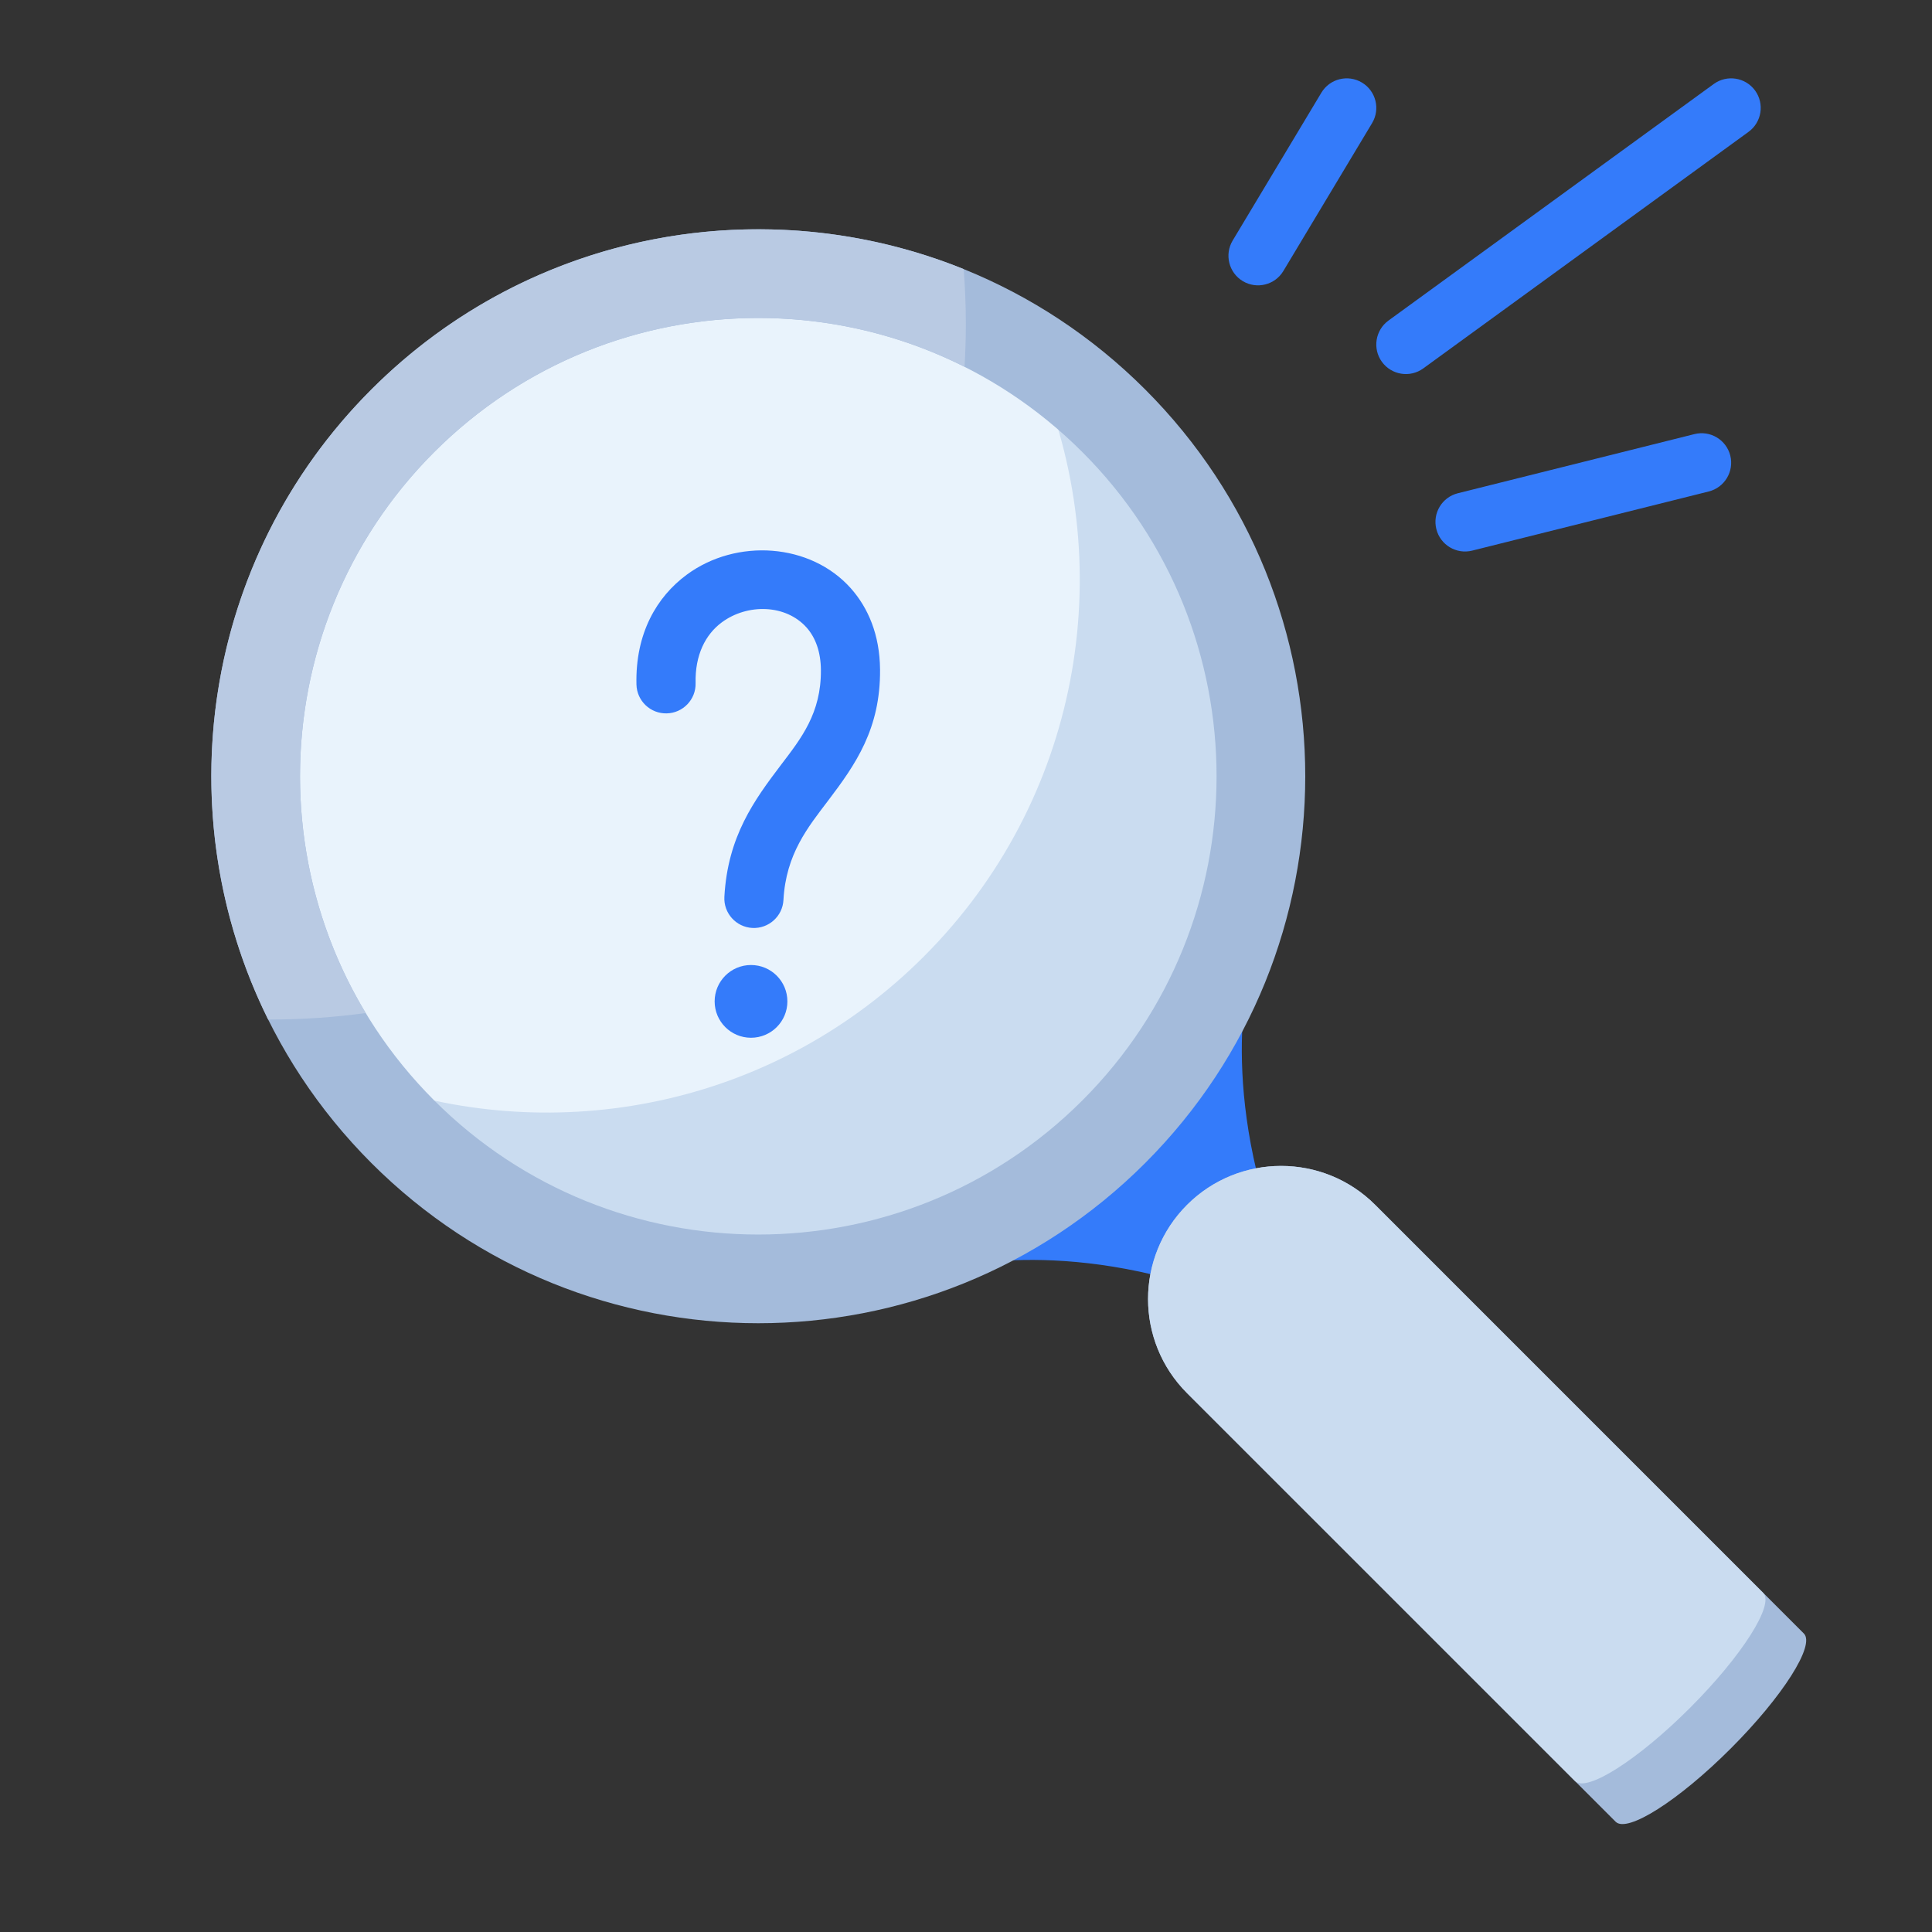 <svg width="49" height="49" viewBox="0 0 49 49" fill="none" xmlns="http://www.w3.org/2000/svg">
<rect x="0" y="0" width="49" height="49" fill="#333333" stroke="none"/>
<path fill-rule="evenodd" clip-rule="evenodd" d="M31.768 24.273L23.812 32.227C23.812 32.227 26.642 31.344 30.707 32.758C31.391 32.995 32.536 31.851 32.298 31.167C30.884 27.101 31.768 24.273 31.768 24.273Z" fill="#347BFA"/>
<path fill-rule="evenodd" clip-rule="evenodd" d="M10.481 10.937C15.311 6.108 23.153 6.108 27.983 10.937C32.812 15.767 32.812 23.608 27.983 28.438C23.153 33.267 15.311 33.267 10.481 28.438C5.652 23.608 5.652 15.767 10.481 10.937Z" fill="#E9F3FC"/>
<path fill-rule="evenodd" clip-rule="evenodd" d="M26.384 9.585C26.945 9.984 27.481 10.434 27.984 10.937C32.813 15.767 32.813 23.608 27.984 28.438C23.154 33.267 15.313 33.267 10.483 28.438C10.199 28.153 9.931 27.858 9.68 27.555C14.361 29.076 19.712 27.978 23.429 24.261C27.393 20.296 28.379 14.473 26.384 9.585Z" fill="#CADCF0"/>
<path fill-rule="evenodd" clip-rule="evenodd" d="M9.421 9.876C14.836 4.461 23.628 4.461 29.043 9.876C34.458 15.291 34.458 24.084 29.043 29.499C23.628 34.914 14.836 34.914 9.421 29.499C4.006 24.084 4.006 15.291 9.421 9.876ZM11.011 11.467C15.548 6.93 22.915 6.93 27.452 11.467C31.989 16.004 31.989 23.371 27.452 27.908C22.915 32.445 15.548 32.445 11.011 27.908C6.475 23.371 6.475 16.004 11.011 11.467Z" fill="#A4BBDB"/>
<path fill-rule="evenodd" clip-rule="evenodd" d="M6.801 25.857C4.227 20.668 5.1 14.197 9.421 9.876C13.478 5.819 19.432 4.802 24.441 6.825C24.477 7.285 24.496 7.751 24.496 8.221C24.496 8.584 24.484 8.945 24.463 9.303C20.104 7.109 14.649 7.83 11.011 11.467C7.156 15.323 6.577 21.223 9.276 25.693C8.485 25.801 7.678 25.857 6.859 25.857H6.801Z" fill="#B9CAE3"/>
<path fill-rule="evenodd" clip-rule="evenodd" d="M30.105 35.332C28.788 34.014 28.788 31.878 30.105 30.559C31.423 29.241 33.561 29.241 34.879 30.559L45.751 41.431C46.043 41.724 45.211 43.031 43.894 44.348C42.577 45.665 41.27 46.497 40.977 46.204L30.105 35.332Z" fill="#A4BBDB"/>
<path fill-rule="evenodd" clip-rule="evenodd" d="M30.105 35.332C28.788 34.014 28.788 31.878 30.105 30.559C31.423 29.241 33.561 29.241 34.879 30.559L44.718 40.399C45.011 40.692 44.179 41.999 42.862 43.316C41.545 44.633 40.238 45.465 39.946 45.172L30.105 35.332Z" fill="#CADCF0"/>
<path fill-rule="evenodd" clip-rule="evenodd" d="M17.642 17.326C17.625 16.611 17.893 16.09 18.307 15.784C18.958 15.303 19.931 15.324 20.459 15.918C20.685 16.174 20.817 16.536 20.82 16.993C20.829 18.09 20.315 18.732 19.811 19.395C19.133 20.29 18.456 21.21 18.372 22.745C18.349 23.159 18.667 23.512 19.08 23.535C19.494 23.557 19.848 23.24 19.87 22.827C19.933 21.66 20.491 20.981 21.006 20.302C21.696 19.392 22.333 18.484 22.32 16.981C22.313 16.098 22.018 15.416 21.58 14.922C20.557 13.771 18.678 13.646 17.417 14.576C16.661 15.134 16.111 16.058 16.142 17.361C16.152 17.776 16.496 18.103 16.91 18.093C17.323 18.084 17.652 17.74 17.642 17.326Z" fill="#347BFA"/>
<path d="M19.047 26.32C19.557 26.32 19.97 25.907 19.97 25.398C19.97 24.888 19.557 24.475 19.047 24.475C18.538 24.475 18.125 24.888 18.125 25.398C18.125 25.907 18.538 26.32 19.047 26.32Z" fill="#347BFA"/>
<path fill-rule="evenodd" clip-rule="evenodd" d="M32.549 6.873L34.799 3.123C35.012 2.768 34.898 2.307 34.542 2.094C34.187 1.881 33.726 1.996 33.513 2.351L31.263 6.101C31.05 6.456 31.166 6.918 31.52 7.13C31.876 7.343 32.336 7.228 32.549 6.873Z" fill="#347BFA"/>
<path fill-rule="evenodd" clip-rule="evenodd" d="M36.097 9.344L44.347 3.344C44.682 3.1 44.756 2.631 44.513 2.296C44.269 1.961 43.8 1.887 43.465 2.13L35.215 8.13C34.88 8.374 34.806 8.844 35.049 9.178C35.293 9.513 35.763 9.587 36.097 9.344Z" fill="#347BFA"/>
<path fill-rule="evenodd" clip-rule="evenodd" d="M37.338 13.965L43.338 12.465C43.74 12.364 43.984 11.957 43.884 11.555C43.783 11.154 43.376 10.909 42.974 11.01L36.974 12.51C36.573 12.61 36.328 13.017 36.429 13.419C36.529 13.821 36.937 14.065 37.338 13.965Z" fill="#347BFA"/>
</svg>
